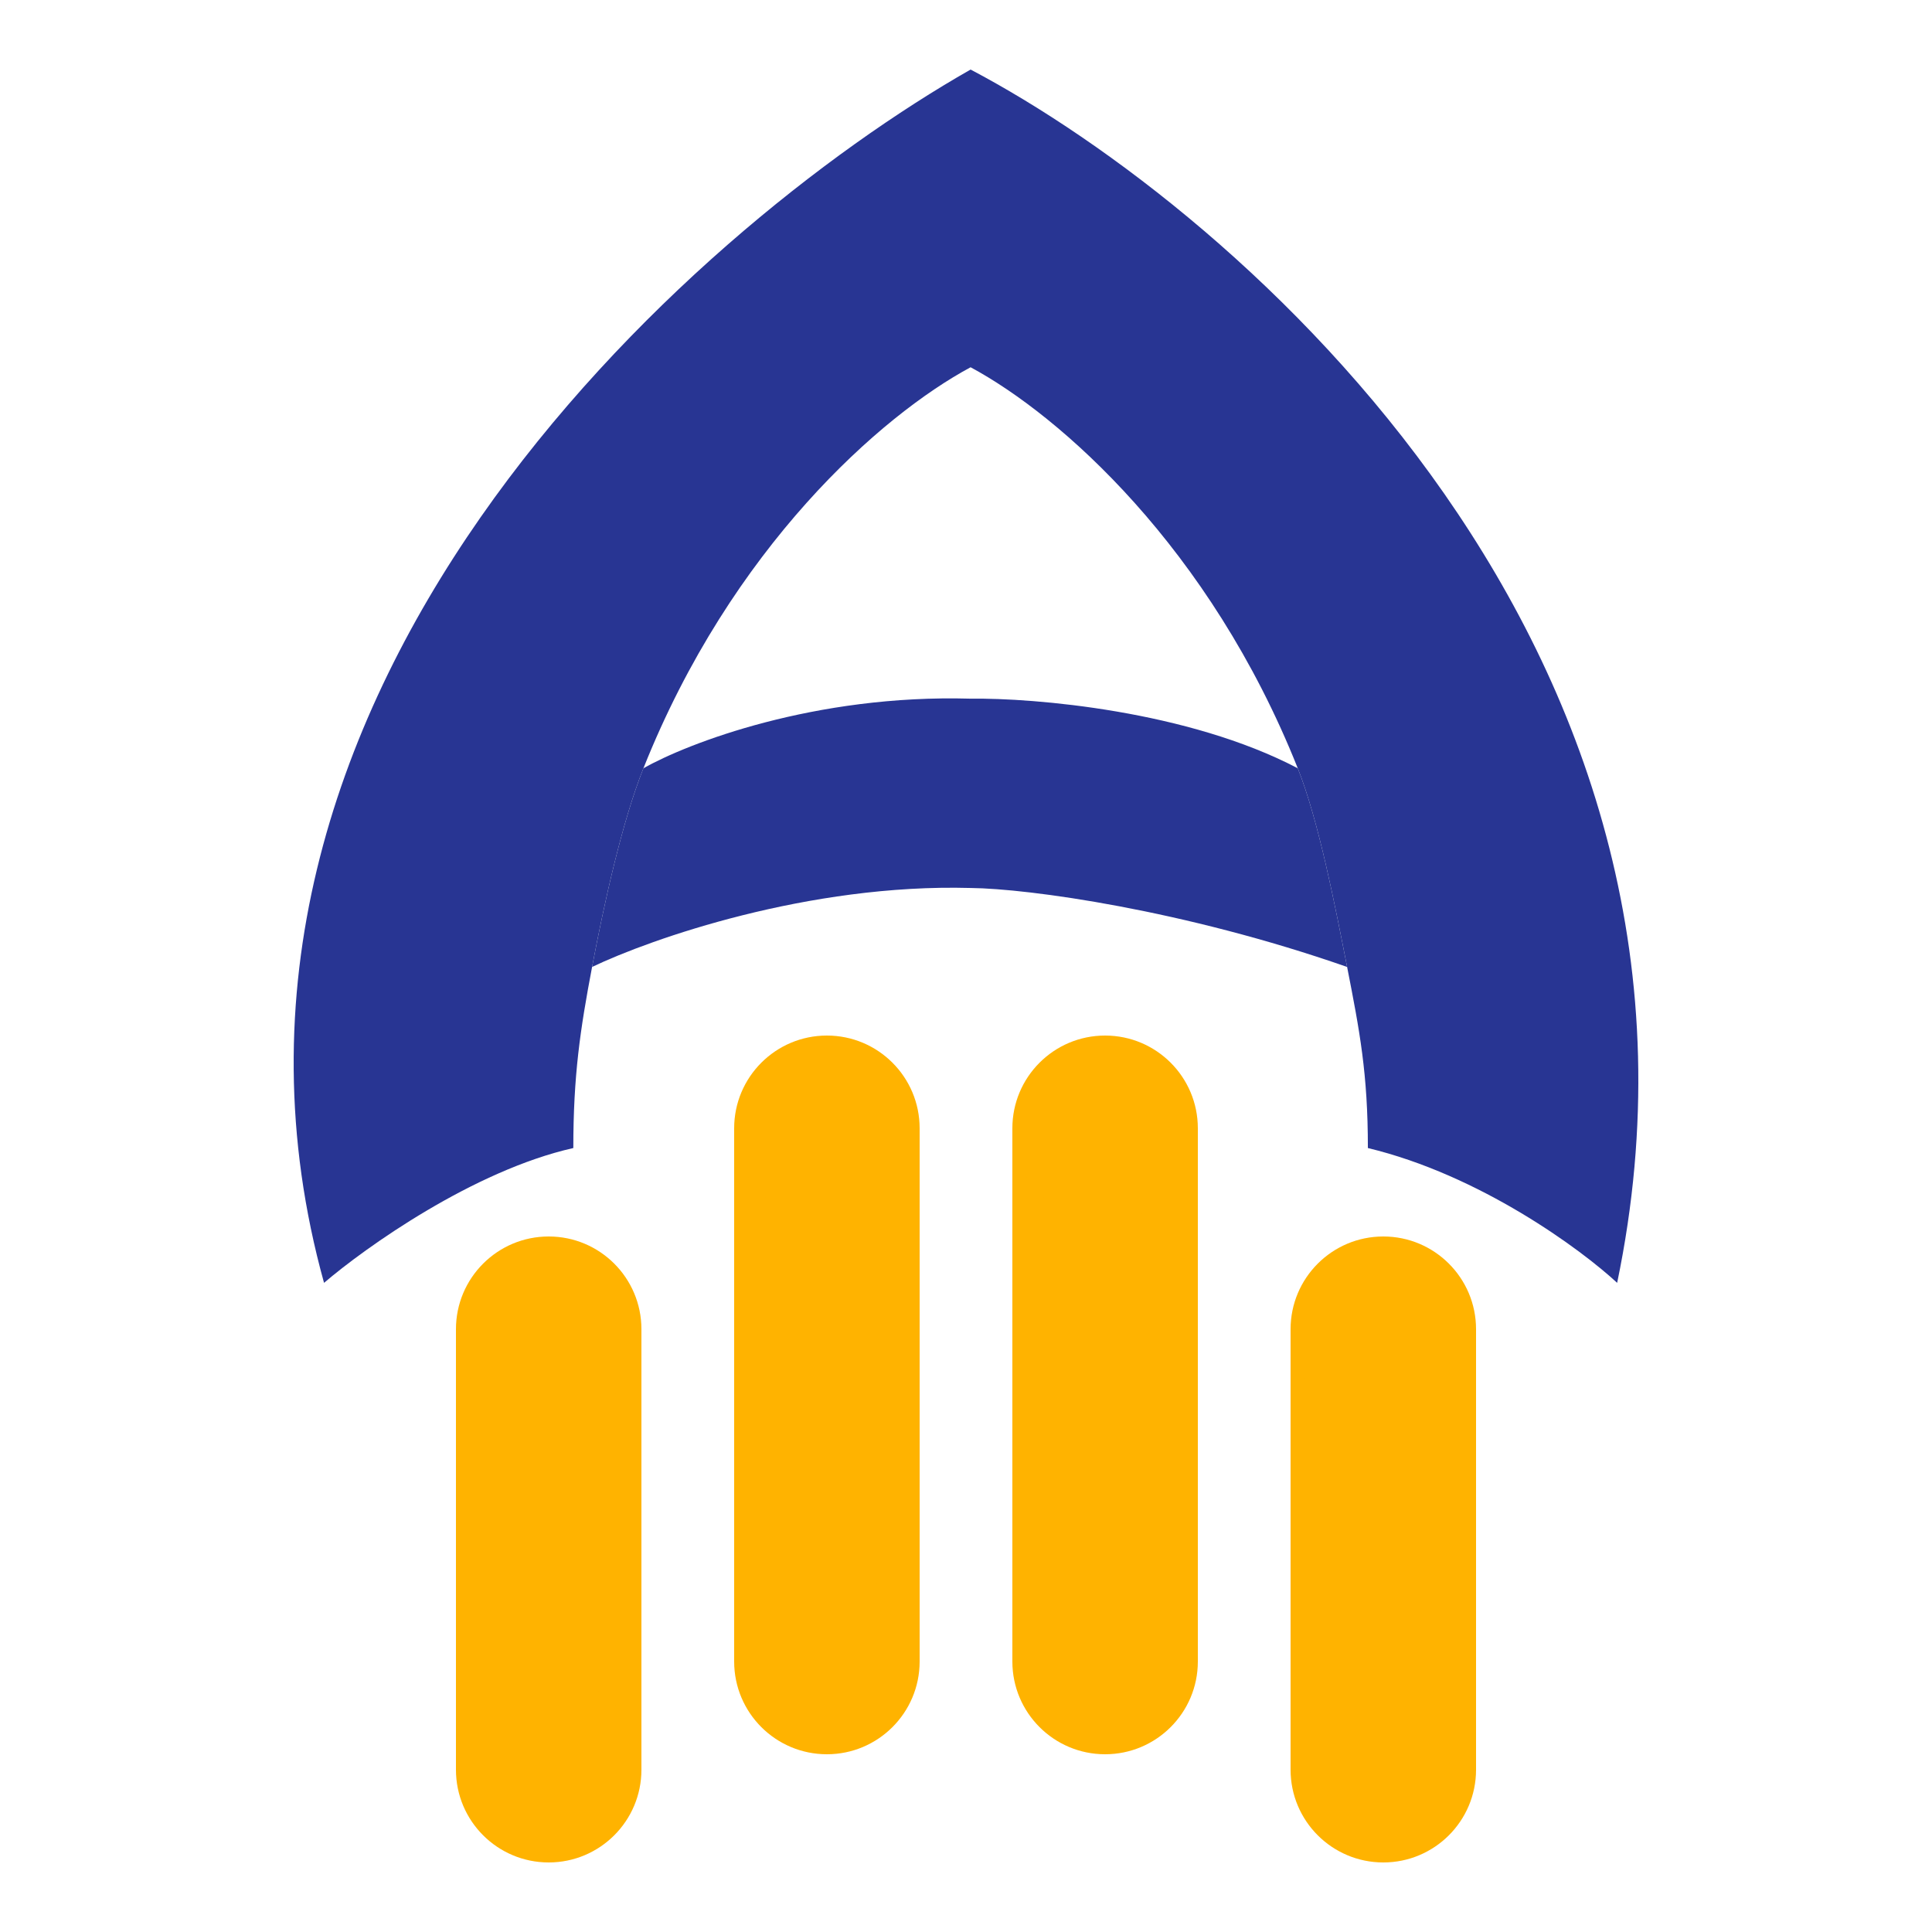 <svg width="250" height="250" viewBox="0 0 250 250" fill="none" xmlns="http://www.w3.org/2000/svg">
<rect width="250" height="250" fill="white"/>
<path d="M125.595 9C160.539 27.414 226.193 84.593 209.259 166C204.555 161.639 191.518 152.044 177.003 148.556C177.003 138.904 175.938 133.399 174.316 125.124C172.733 117.058 170.627 106.188 167.931 99.415C156.562 70.86 137.169 53.742 125.595 47.523C114.02 53.742 94.627 70.86 83.259 99.415C80.482 106.388 78.203 116.779 76.615 125.124C75.078 133.198 74.187 139.183 74.187 148.556C61.284 151.463 47.307 161.397 41.931 166C20.964 90.407 88.971 29.836 125.595 9Z" fill="#283593"/>
<path d="M125.595 90.407C105.435 89.826 88.971 96.17 83.259 99.415C80.482 106.388 78.203 116.779 76.615 125.124C84.212 121.49 104.628 114.324 125.595 114.905C133.075 114.979 153.181 117.736 174.316 125.124C172.733 117.058 170.627 106.188 167.931 99.415C153.717 91.954 133.784 90.301 125.595 90.407Z" fill="#283593"/>
<rect x="95" y="146" width="24" height="69" fill="#FFB300"/>
<circle cx="107" cy="146" r="12" fill="#FFB300"/>
<circle cx="107" cy="215" r="12" fill="#FFB300"/>
<rect x="59" y="172" width="24" height="57" fill="#FFB300"/>
<circle cx="71" cy="172" r="12" fill="#FFB300"/>
<circle cx="71" cy="229" r="12" fill="#FFB300"/>
<rect x="167" y="172" width="24" height="57" fill="#FFB300"/>
<circle cx="179" cy="172" r="12" fill="#FFB300"/>
<circle cx="179" cy="229" r="12" fill="#FFB300"/>
<rect x="131" y="146" width="24" height="69" fill="#FFB300"/>
<circle cx="143" cy="146" r="12" fill="#FFB300"/>
<circle cx="143" cy="215" r="12" fill="#FFB300"/>
</svg>
